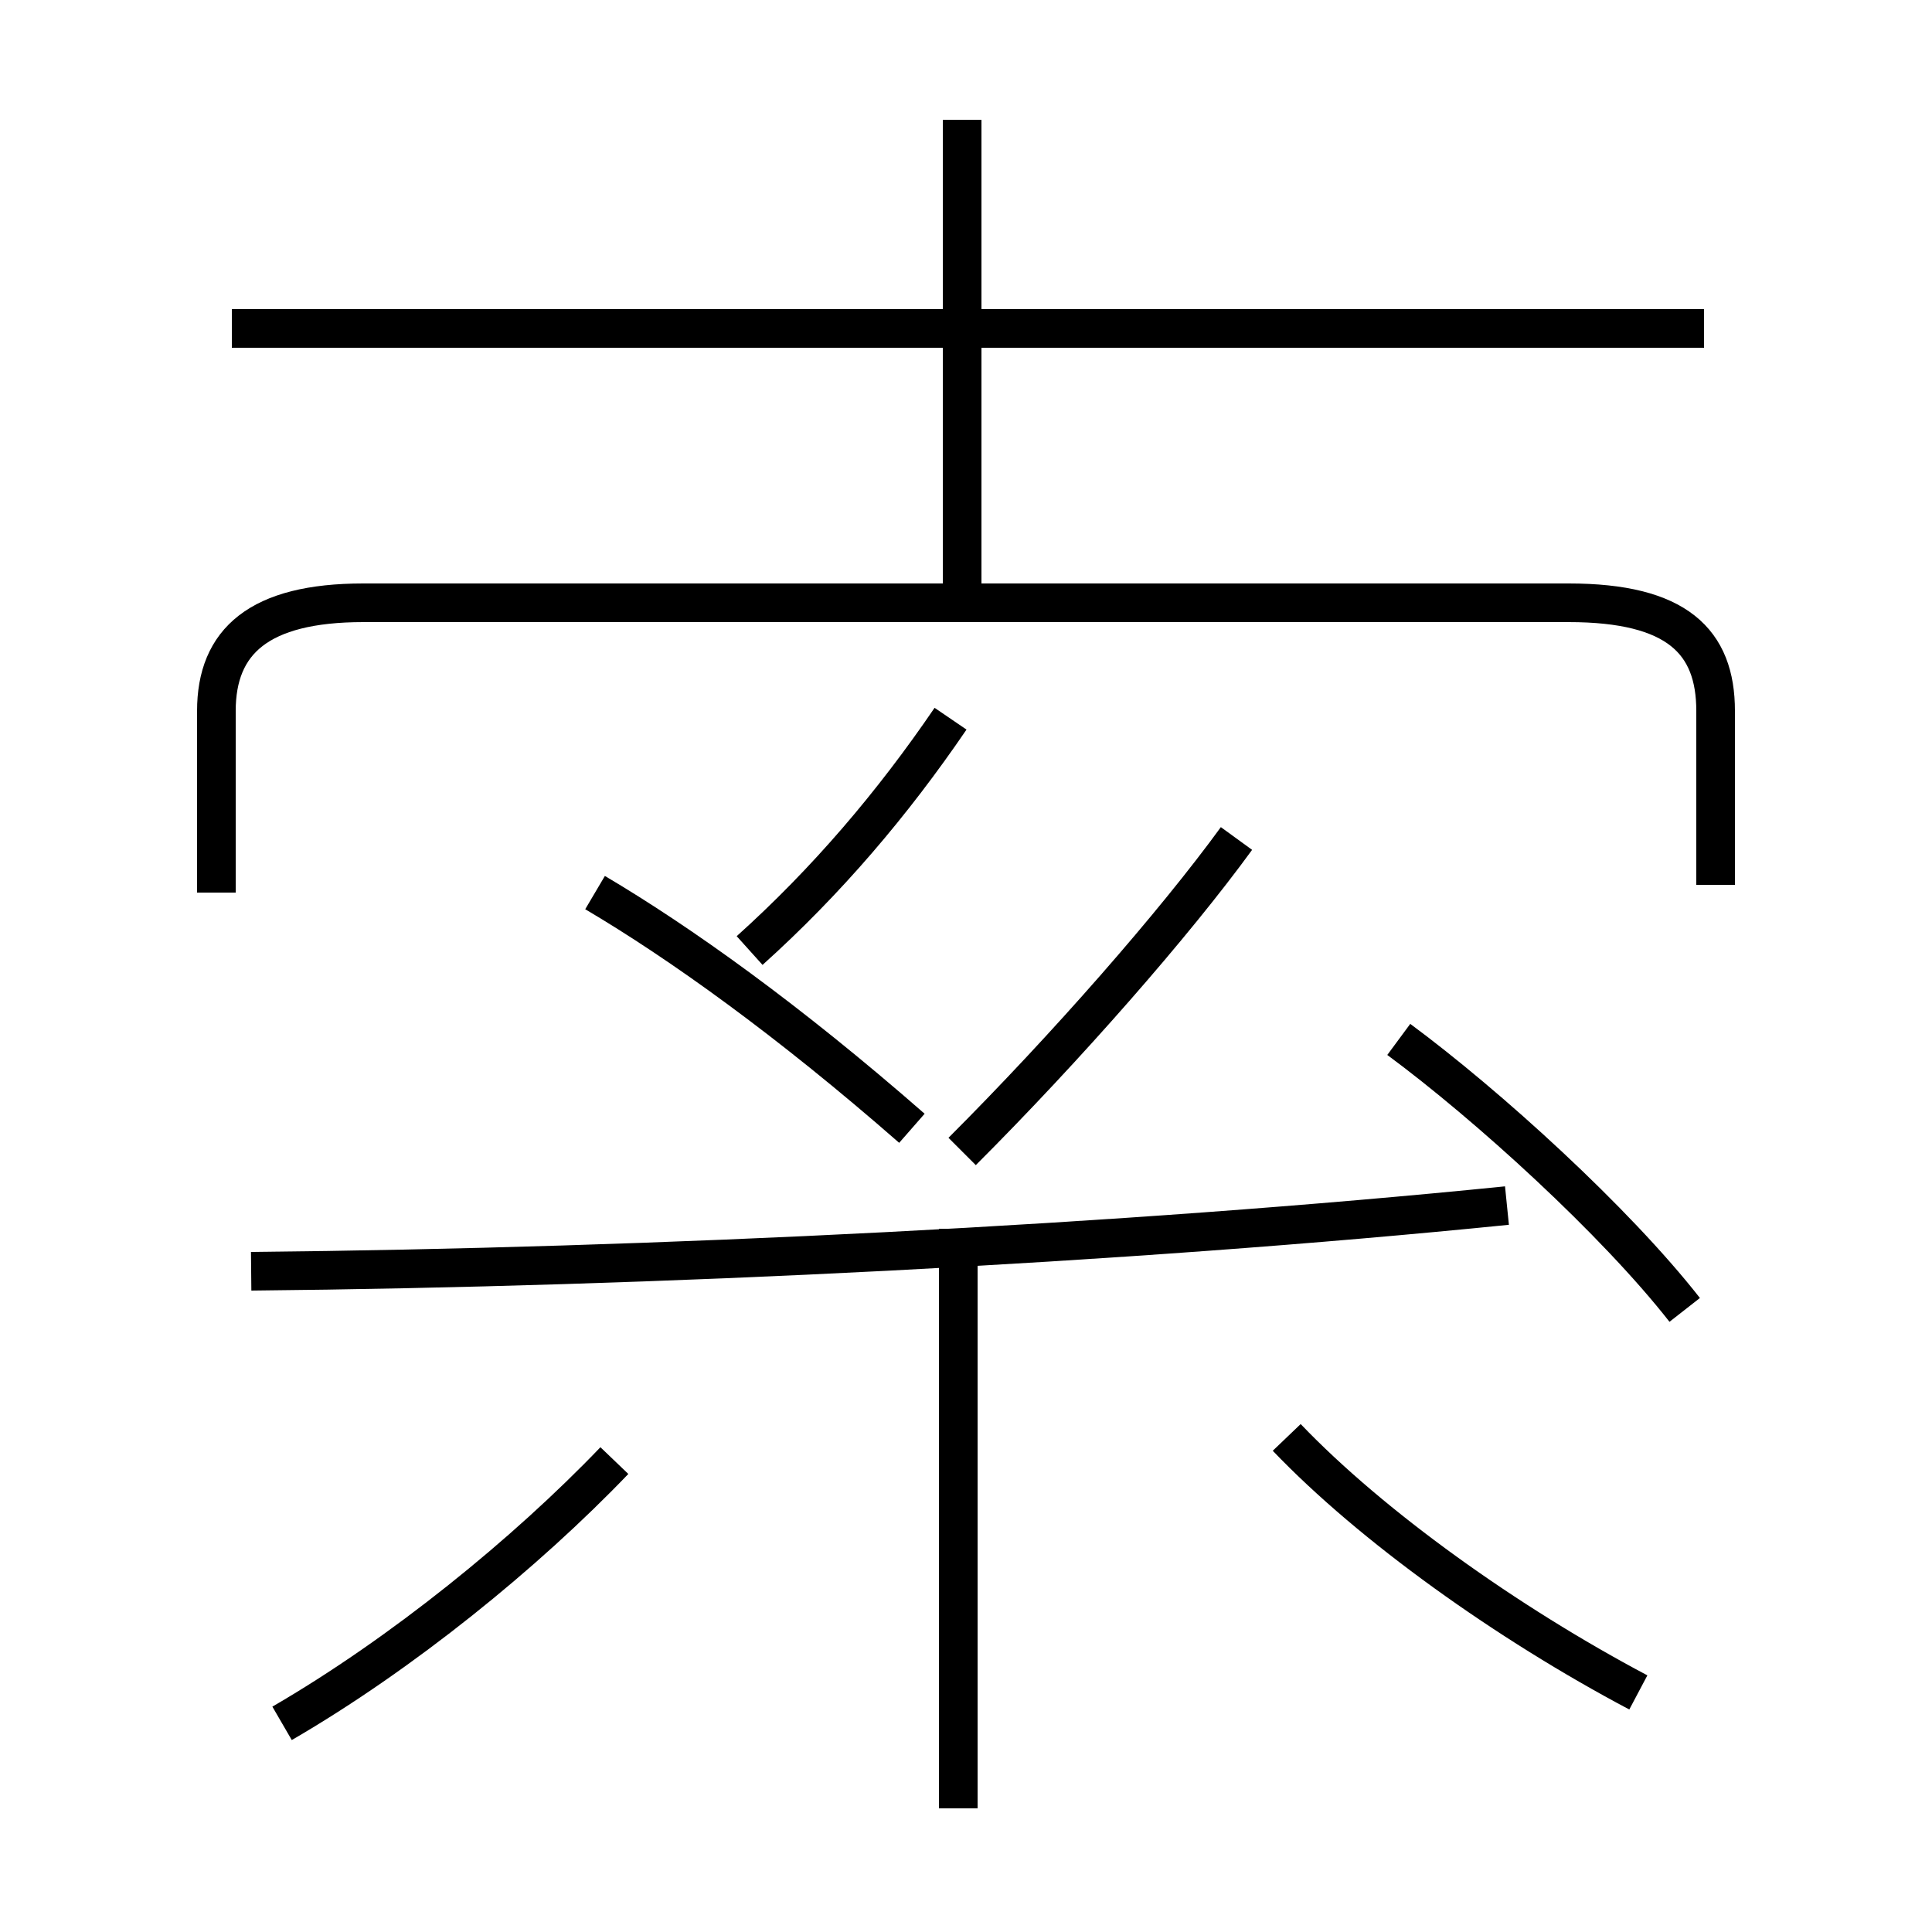 <?xml version='1.0' encoding='utf8'?>
<svg viewBox="0.0 -6.0 50.0 50.0" version="1.1" xmlns="http://www.w3.org/2000/svg">
<rect x="0.0" y="-6.0" width="50.0" height="50.0" fill="#808080" stroke="none"/>
<rect x="-1000" y="-1000" width="2000" height="2000" stroke="white" fill="white"/>
<g style="fill:white;stroke:#000000;  stroke-width:1">
<path d="M 44.4 -21.1 L 44.4 -25.6 C 44.4 -27.4 43.4 -28.4 40.6 -28.4 L 9.4 -28.4 C 6.7 -28.4 5.6 -27.4 5.6 -25.6 L 5.6 -20.9 M 7.3 0.6 C 10.4 -1.2 13.6 -3.8 15.9 -6.2 M 24.8 2.8 L 24.8 -12.2 M 6.5 -11.1 C 16.9 -11.2 29.1 -11.8 39.0 -12.8 M 42.4 -0.2 C 39.0 -2.0 35.5 -4.5 33.3 -6.8 M 23.6 -14.8 C 20.4 -17.6 17.6 -19.6 15.4 -20.9 M 19.4 -19.4 C 21.4 -21.2 23.1 -23.2 24.6 -25.4 M 24.9 -14.2 C 27.6 -16.9 30.4 -20.1 32.0 -22.3 M 43.6 -10.1 C 41.8 -12.4 38.5 -15.4 36.2 -17.1 M 44.1 -35.5 L 6.0 -35.5 M 24.9 -28.9 L 24.9 -40.9" transform="translate(0.0 38.0)" />
</g>
</svg>